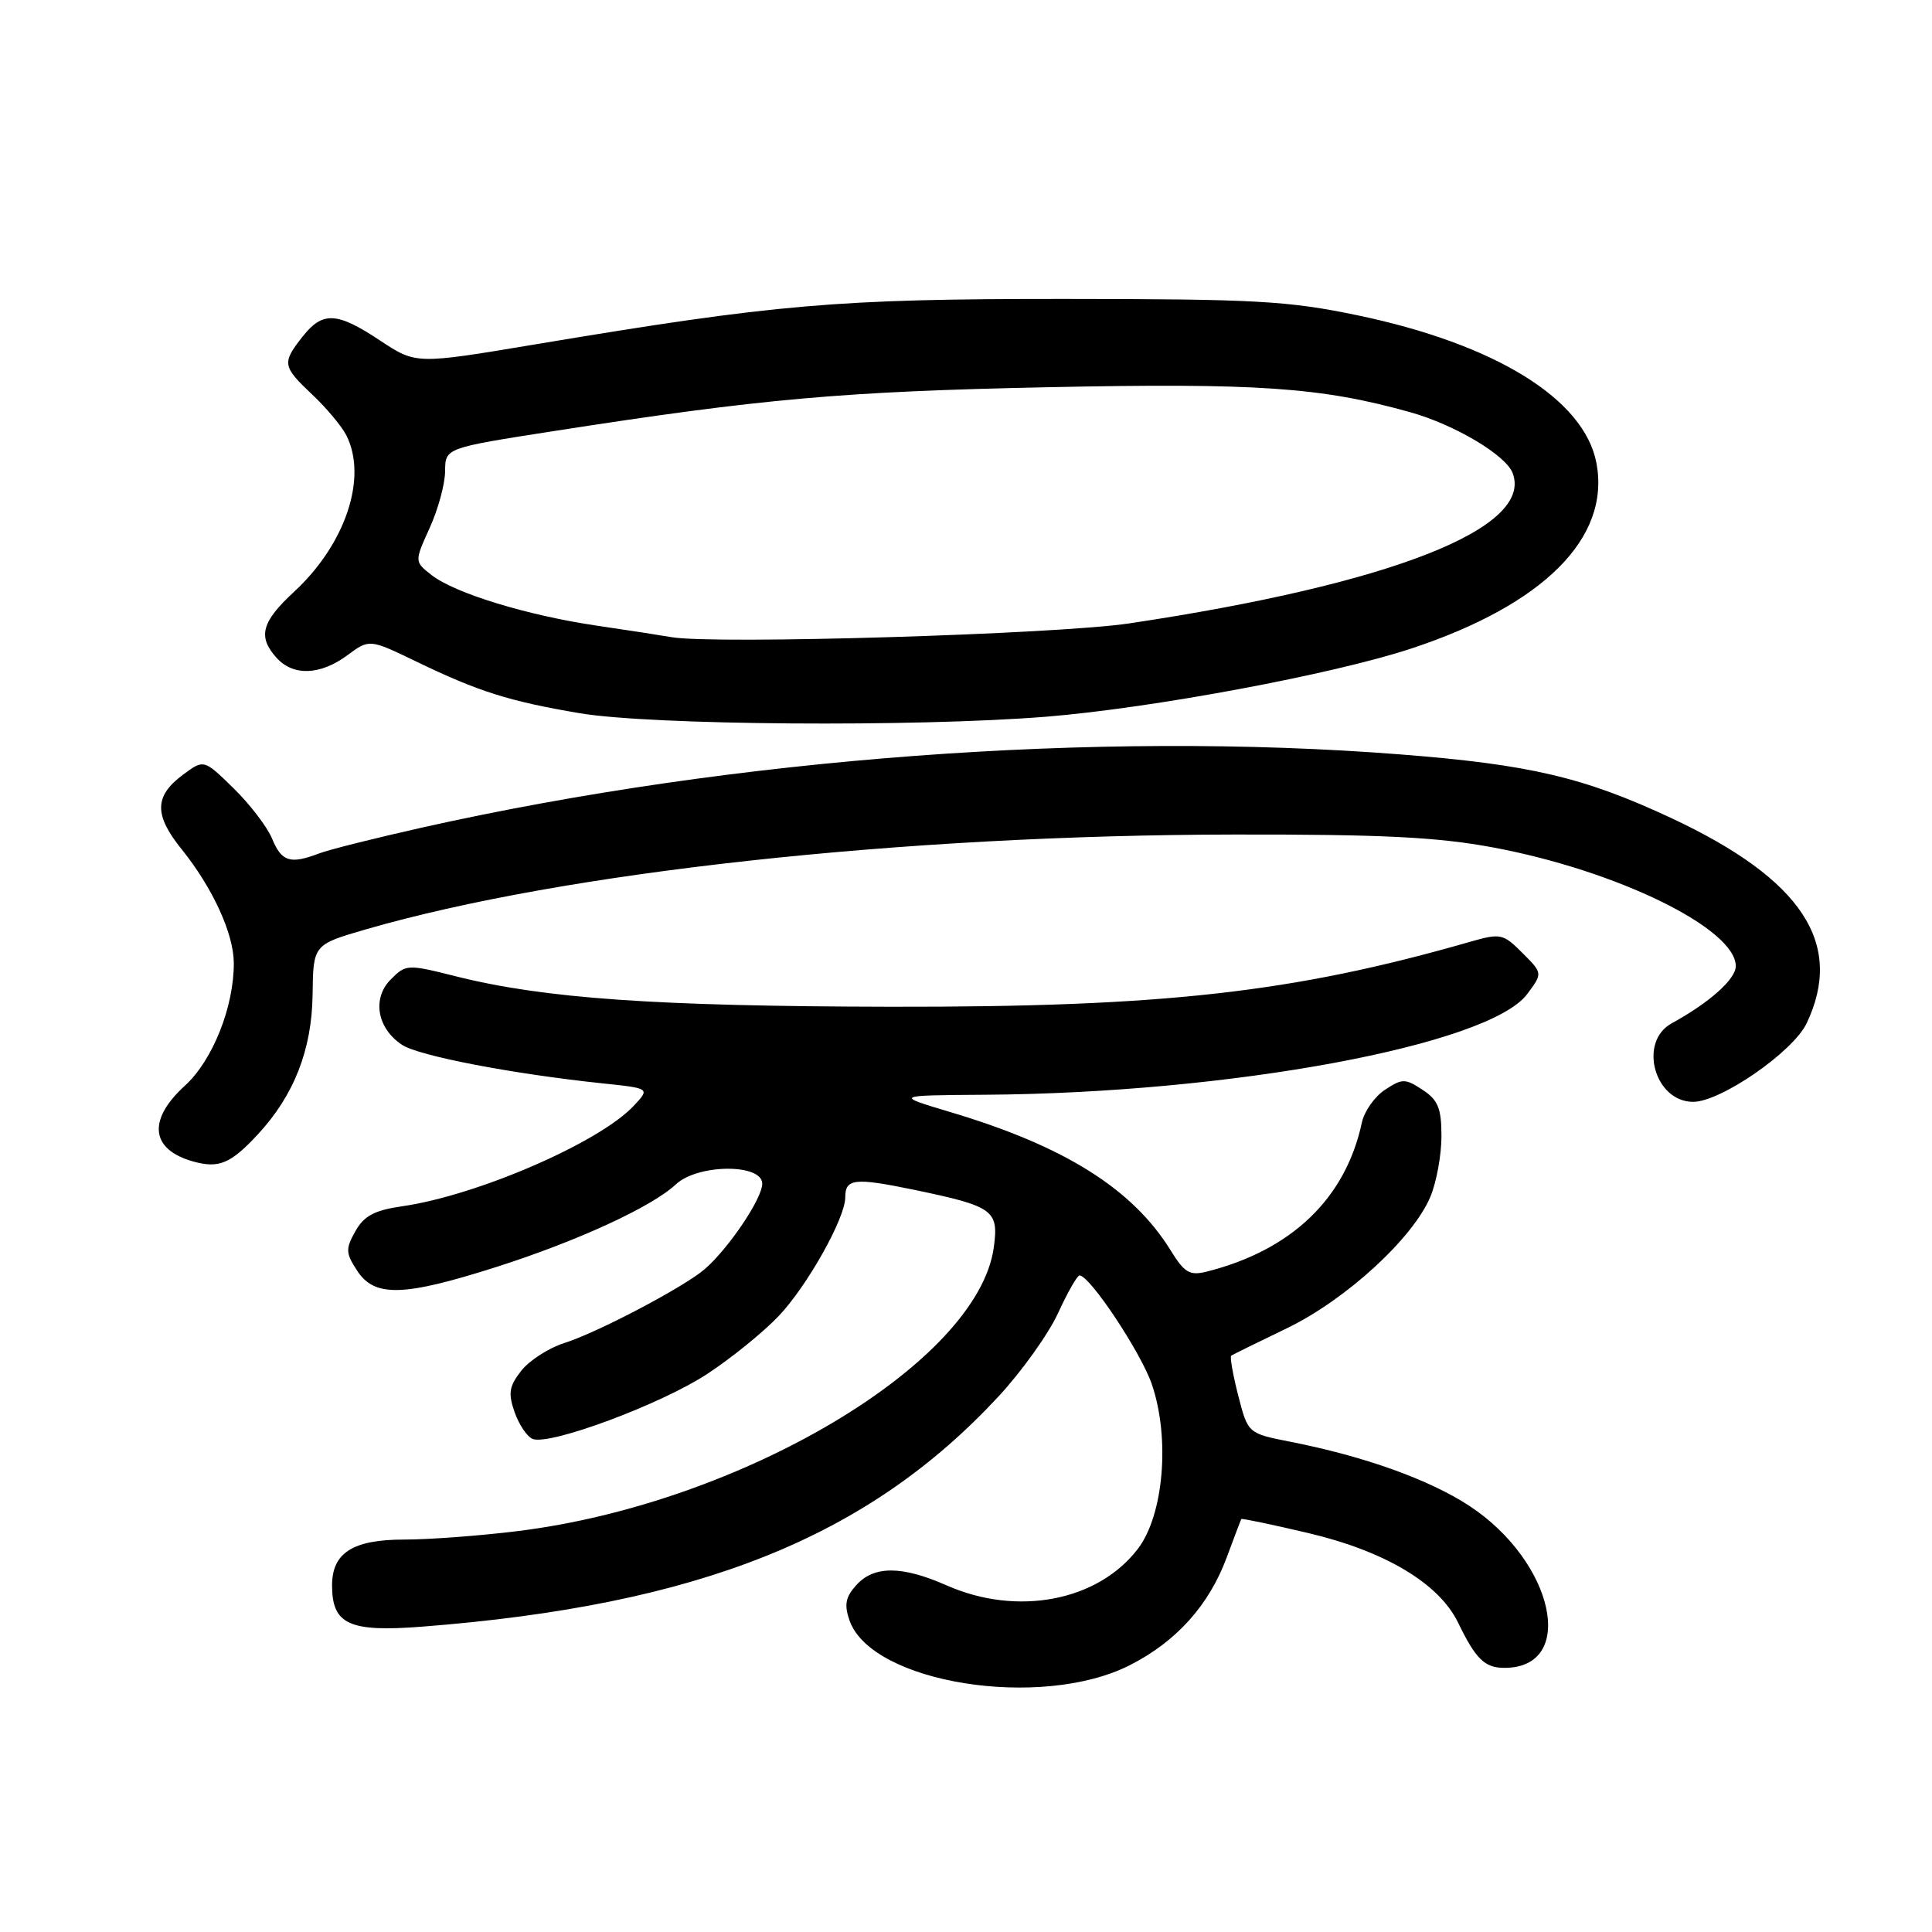 <?xml version="1.0" encoding="UTF-8" standalone="no"?>
<!DOCTYPE svg PUBLIC "-//W3C//DTD SVG 1.1//EN" "http://www.w3.org/Graphics/SVG/1.1/DTD/svg11.dtd" >
<svg xmlns="http://www.w3.org/2000/svg" xmlns:xlink="http://www.w3.org/1999/xlink" version="1.1" viewBox="0 0 256 256">
 <g >
 <path fill="currentColor"
d=" M 149.70 220.65 C 155.86 217.53 160.20 212.70 162.55 206.36 C 163.54 203.68 164.41 201.40 164.48 201.28 C 164.54 201.17 168.52 202.00 173.32 203.13 C 183.52 205.53 190.68 209.81 193.20 215.00 C 195.55 219.85 196.73 221.00 199.35 221.00 C 209.01 221.00 205.96 206.93 194.69 199.53 C 189.36 196.04 180.76 192.96 170.93 191.03 C 165.36 189.93 165.36 189.93 164.07 184.91 C 163.36 182.14 162.95 179.77 163.14 179.63 C 163.34 179.50 166.65 177.86 170.50 176.01 C 178.34 172.23 187.24 164.07 189.54 158.56 C 190.34 156.64 191.00 153.04 191.00 150.56 C 191.00 146.85 190.55 145.75 188.50 144.41 C 186.19 142.89 185.81 142.89 183.52 144.40 C 182.15 145.29 180.77 147.26 180.45 148.76 C 178.30 158.80 171.14 165.67 159.88 168.50 C 157.64 169.06 156.94 168.64 155.11 165.67 C 150.08 157.54 141.08 151.88 126.00 147.38 C 118.50 145.14 118.50 145.14 130.50 145.06 C 163.02 144.85 197.31 138.48 202.36 131.72 C 204.42 128.96 204.42 128.96 201.73 126.27 C 199.16 123.70 198.83 123.64 194.77 124.80 C 171.34 131.53 154.10 133.46 118.00 133.40 C 86.89 133.34 72.13 132.31 60.42 129.37 C 53.99 127.75 53.79 127.76 51.79 129.77 C 49.27 132.28 49.96 136.27 53.28 138.45 C 55.52 139.92 67.87 142.29 79.82 143.55 C 86.15 144.21 86.15 144.21 83.96 146.54 C 79.39 151.41 63.20 158.42 53.27 159.84 C 49.62 160.37 48.24 161.10 47.09 163.14 C 45.77 165.50 45.80 166.04 47.33 168.38 C 49.64 171.91 53.44 171.81 65.74 167.89 C 76.50 164.46 86.38 159.91 89.56 156.93 C 92.46 154.22 101.00 154.16 101.00 156.85 C 101.00 158.81 96.58 165.38 93.40 168.15 C 90.69 170.51 79.18 176.57 74.77 177.96 C 72.71 178.61 70.16 180.26 69.08 181.62 C 67.46 183.68 67.31 184.60 68.19 187.13 C 68.78 188.79 69.85 190.39 70.59 190.67 C 72.88 191.55 87.59 186.07 93.69 182.07 C 96.89 179.97 101.16 176.51 103.18 174.38 C 106.96 170.40 112.00 161.42 112.00 158.66 C 112.00 156.16 113.23 156.03 121.05 157.64 C 131.64 159.84 132.35 160.35 131.69 165.24 C 129.64 180.53 98.23 199.25 68.50 202.89 C 63.55 203.50 56.84 204.00 53.58 204.00 C 46.76 204.00 44.00 205.75 44.00 210.08 C 44.00 215.25 46.28 216.29 55.93 215.54 C 92.59 212.69 115.00 203.73 132.36 184.98 C 135.41 181.68 138.94 176.74 140.20 173.99 C 141.46 171.25 142.74 169.00 143.04 169.00 C 144.40 169.00 151.20 179.23 152.63 183.44 C 155.06 190.57 154.20 200.74 150.78 205.22 C 145.48 212.17 134.79 214.21 125.43 210.07 C 119.52 207.46 115.81 207.44 113.47 210.03 C 112.03 211.62 111.84 212.63 112.57 214.73 C 115.49 223.03 137.94 226.61 149.70 220.65 Z  M 34.14 150.34 C 38.94 145.18 41.32 139.11 41.42 131.83 C 41.50 125.17 41.50 125.17 48.50 123.14 C 74.77 115.54 119.55 110.65 163.50 110.58 C 183.16 110.55 190.50 110.92 197.84 112.29 C 214.27 115.35 230.00 123.05 230.00 128.02 C 230.00 129.74 226.52 132.85 221.50 135.60 C 217.05 138.05 219.23 146.00 224.35 146.00 C 228.01 146.00 237.60 139.36 239.39 135.59 C 244.40 125.04 238.79 116.52 221.52 108.43 C 209.90 102.99 202.70 101.30 185.50 99.96 C 145.37 96.82 97.33 100.41 56.09 109.62 C 49.81 111.03 43.59 112.58 42.27 113.09 C 38.45 114.54 37.32 114.19 36.06 111.14 C 35.41 109.57 33.11 106.56 30.94 104.44 C 27.01 100.60 27.01 100.60 24.25 102.65 C 20.43 105.50 20.39 107.97 24.09 112.56 C 28.17 117.63 30.95 123.68 30.98 127.57 C 31.02 133.37 28.18 140.51 24.51 143.85 C 19.52 148.39 19.94 152.32 25.59 153.90 C 28.99 154.85 30.54 154.21 34.14 150.34 Z  M 138.60 94.97 C 152.60 93.84 176.63 89.36 186.98 85.94 C 204.54 80.14 213.40 71.28 211.54 61.38 C 209.95 52.88 198.14 45.59 179.84 41.77 C 170.66 39.86 166.29 39.62 141.00 39.61 C 110.84 39.60 102.96 40.28 70.81 45.65 C 55.13 48.27 55.13 48.27 50.39 45.14 C 44.62 41.31 42.76 41.22 40.07 44.63 C 37.34 48.11 37.42 48.55 41.39 52.30 C 43.26 54.06 45.28 56.48 45.89 57.68 C 48.73 63.28 45.79 72.10 38.98 78.40 C 34.64 82.41 34.12 84.37 36.65 87.17 C 38.86 89.61 42.43 89.48 46.02 86.83 C 48.95 84.66 48.95 84.66 55.23 87.69 C 63.37 91.63 67.52 92.94 76.85 94.51 C 86.34 96.10 121.18 96.36 138.60 94.97 Z  M 89.00 84.43 C 87.62 84.19 83.12 83.49 79.00 82.89 C 69.83 81.53 60.28 78.61 57.20 76.21 C 54.91 74.42 54.91 74.42 56.93 69.96 C 58.05 67.51 58.97 64.12 58.98 62.43 C 59.00 59.36 59.00 59.36 73.32 57.13 C 100.91 52.83 111.72 51.87 138.79 51.31 C 166.58 50.73 175.04 51.31 186.86 54.62 C 192.73 56.26 199.52 60.29 200.43 62.68 C 203.23 69.98 184.33 77.40 149.66 82.60 C 140.00 84.05 94.67 85.41 89.00 84.43 Z "/>
</g>
</svg>